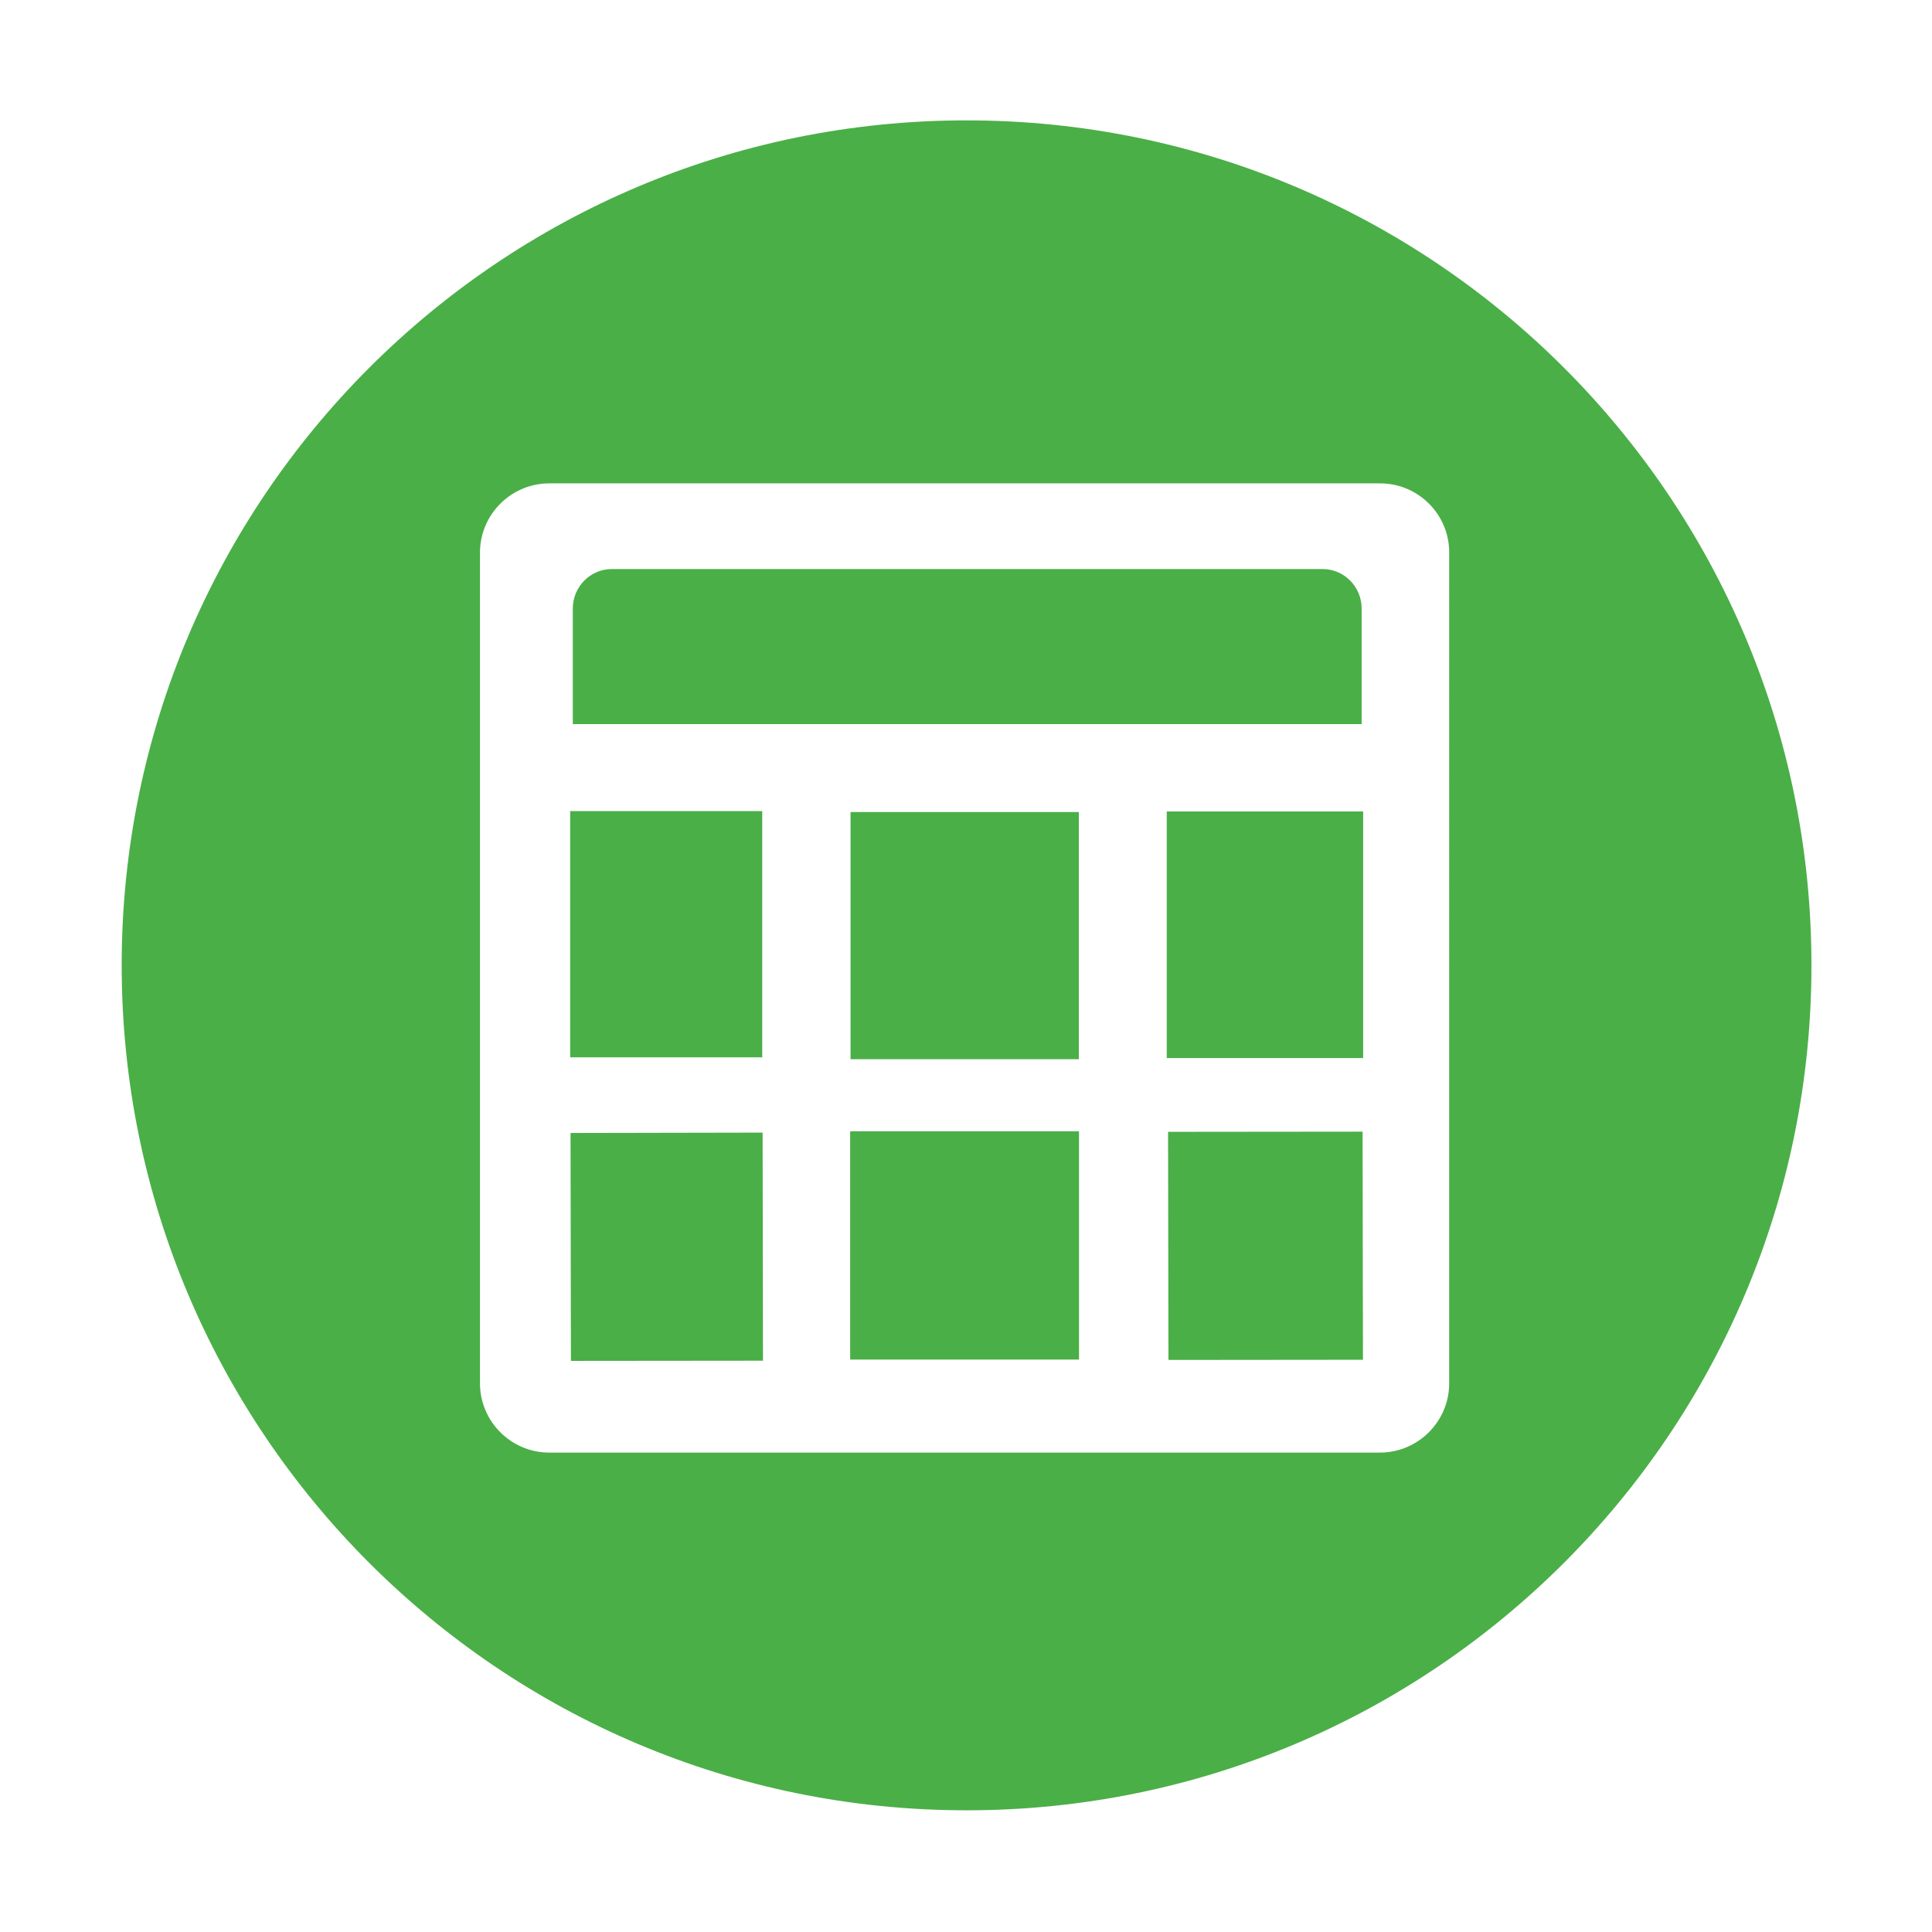 <?xml version="1.0" encoding="utf-8"?>
<!-- Generator: Adobe Illustrator 18.0.0, SVG Export Plug-In . SVG Version: 6.00 Build 0)  -->
<!DOCTYPE svg PUBLIC "-//W3C//DTD SVG 1.1//EN" "http://www.w3.org/Graphics/SVG/1.1/DTD/svg11.dtd">
<svg version="1.1" xmlns="http://www.w3.org/2000/svg" xmlns:xlink="http://www.w3.org/1999/xlink" x="0px" y="0px"
	 viewBox="0 0 1024 1024" enable-background="new 0 0 1024 1024" xml:space="preserve">
<g id="图层_6">
</g>
<g id="图层_1" display="none">
	<circle fill="none" cx="512.1" cy="511.9" r="448.1"/>
	<path display="inline" fill="#333333" d="M951.5,602.7"/>
	<rect x="192" y="199" display="inline" fill="none" width="819.8" height="820.7"/>
	<path fill="#4AAF47" d="M799.3,192H224.9c-18,0-32.8,14.8-32.8,32.8v574.5c0,18,14.8,32.8,32.8,32.8h574.5
		c18,0,32.8-14.8,32.8-32.8V224.9C832.2,206.8,817.4,192,799.3,192z M384.3,756.5c0,6.6-5.4,12-12,12H268c-6.6,0-12-5.4-12-12V651.3
		c0-6.6,5.4-12,12-12h104.2c6.6,0,12,5.4,12,12V756.5z M384.3,563.8c0,6.6-5.4,12-12,12H268c-6.6,0-12-5.4-12-12V460.5
		c0-6.6,5.4-12,12-12h104.2c6.6,0,12,5.4,12,12V563.8z M384.3,371.7c0,6.6-5.4,12-12,12H268c-6.6,0-12-5.4-12-12V267.6
		c0-6.6,5.4-12,12-12h104.2c6.6,0,12,5.4,12,12V371.7z M576.3,756.2c0,6.6-5.4,12-12,12H460.1c-6.6,0-12-5.4-12-12V651
		c0-6.6,5.4-12,12-12h104.2c6.6,0,12,5.4,12,12V756.2z M576.3,564.2c0,6.6-5.4,12-12,12H460.1c-6.6,0-12-5.4-12-12v-104
		c0-6.6,5.4-12,12-12h104.2c6.6,0,12,5.4,12,12V564.2z M576.3,371.7c0,6.6-5.4,12-12,12H460.1c-6.6,0-12-5.4-12-12V267.6
		c0-6.6,5.4-12,12-12h104.2c6.6,0,12,5.4,12,12V371.7z M768.7,756.9c0,6.6-5.4,12-12,12H651.9c-6.6,0-12-5.4-12-12V651.7
		c0-6.6,5.4-12,12-12h104.8c6.6,0,12,5.4,12,12V756.9z M768.7,564.2c0,6.6-5.4,12-12,12H651.9c-6.6,0-12-5.4-12-12V460.9
		c0-6.6,5.4-12,12-12h104.8c6.6,0,12,5.4,12,12V564.2z M768.7,371.7c0,6.6-5.4,12-12,12H651.9c-6.6,0-12-5.4-12-12V267.6
		c0-6.6,5.4-12,12-12h104.8c6.6,0,12,5.4,12,12V371.7z"/>
	<path display="inline" fill="#333333" d="M894.8,503"/>
	<rect x="57.4" y="88.2" display="inline" fill="none" width="893.4" height="896.7"/>
	<path display="inline" fill="#4AAF47" d="M445.9,62.6H98.6c-18.9,0-34.3,15.4-34.3,34.3v347.4c0,18.9,15.4,34.3,34.3,34.3h347.4
		c18.9,0,34.3-15.4,34.3-34.3V96.9C480.2,78.1,464.8,62.6,445.9,62.6z M415.1,395.3c0,10.5-8.6,19.1-19.1,19.1H148.5
		c-10.5,0-19.1-8.6-19.1-19.1V145.9c0-10.5,8.6-19.1,19.1-19.1H396c10.5,0,19.1,8.6,19.1,19.1V395.3z"/>
	<path display="inline" fill="#4AAF47" d="M924,63.6H576.7c-18.9,0-34.3,15.4-34.3,34.3v347.4c0,18.9,15.4,34.3,34.3,34.3H924
		c18.9,0,34.3-15.4,34.3-34.3V97.9C958.4,79.1,942.9,63.6,924,63.6z M893.2,396.3c0,10.5-8.6,19.1-19.1,19.1H626.6
		c-10.5,0-19.1-8.6-19.1-19.1V146.9c0-10.5,8.6-19.1,19.1-19.1h247.4c10.5,0,19.1,8.6,19.1,19.1V396.3z"/>
	<path display="inline" fill="#4AAF47" d="M446,543.5H98.6c-18.9,0-34.3,15.4-34.3,34.3v347.4c0,18.9,15.4,34.3,34.3,34.3H446
		c18.9,0,34.3-15.4,34.3-34.3V577.8C480.3,558.9,464.9,543.5,446,543.5z M415.1,876.2c0,10.5-8.6,19.1-19.1,19.1H148.6
		c-10.5,0-19.1-8.6-19.1-19.1V626.8c0-10.5,8.6-19.1,19.1-19.1H396c10.5,0,19.1,8.6,19.1,19.1V876.2z"/>
	<path display="inline" fill="#4AAF47" d="M924.1,543.5H576.8c-18.9,0-34.3,15.4-34.3,34.3v347.4c0,18.9,15.4,34.3,34.3,34.3h347.4
		c18.9,0,34.3-15.4,34.3-34.3V577.8C958.5,558.9,943,543.5,924.1,543.5z M893.3,876.2c0,10.5-8.6,19.1-19.1,19.1H626.7
		c-10.5,0-19.1-8.6-19.1-19.1V626.8c0-10.5,8.6-19.1,19.1-19.1h247.4c10.5,0,19.1,8.6,19.1,19.1V876.2z"/>
</g>
<g id="图层_22" display="none">
	<path fill="#4AAF47" d="M445.9,63.6H98.6c-18.9,0-34.3,15.4-34.3,34.3v347.4c0,18.9,15.4,34.3,34.3,34.3h347.4
		c18.9,0,34.3-15.4,34.3-34.3V97.9C480.2,79,464.8,63.6,445.9,63.6z M415.1,396.3c0,10.5-8.6,19.1-19.1,19.1H148.5
		c-10.5,0-19.1-8.6-19.1-19.1V146.8c0-10.5,8.6-19.1,19.1-19.1h247.4c10.5,0,19.1,8.6,19.1,19.1V396.3z"/>
	<path fill="#4AAF47" d="M446,543.4H98.6c-18.9,0-34.3,15.4-34.3,34.3v347.4c0,18.9,15.4,34.3,34.3,34.3H446
		c18.9,0,34.3-15.4,34.3-34.3V577.8C480.3,558.9,464.9,543.4,446,543.4z M415.1,876.2c0,10.5-8.6,19.1-19.1,19.1H148.6
		c-10.5,0-19.1-8.6-19.1-19.1V626.7c0-10.5,8.6-19.1,19.1-19.1H396c10.5,0,19.1,8.6,19.1,19.1V876.2z"/>
	<path display="inline" fill="#4AAF47" d="M925.1,543.4H577.8c-18.9,0-34.3,15.4-34.3,34.3v347.4c0,18.9,15.4,34.3,34.3,34.3h347.4
		c18.9,0,34.3-15.4,34.3-34.3V577.8C959.5,558.9,944,543.4,925.1,543.4z M894.3,876.2c0,10.5-8.6,19.1-19.1,19.1H627.7
		c-10.5,0-19.1-8.6-19.1-19.1V626.7c0-10.5,8.6-19.1,19.1-19.1h247.4c10.5,0,19.1,8.6,19.1,19.1V876.2z"/>
	<path display="inline" fill="#4AAF47" d="M272,543.8c-114.8,0-207.9,93.1-207.9,207.9S157.2,959.5,272,959.5
		s207.9-93.1,207.9-207.9S386.8,543.8,272,543.8z M272,894.6c-79,0-143-64-143-143s64-143,143-143s143,64,143,143
		S351,894.6,272,894.6z"/>
	<path display="inline" fill="#4AAF47" d="M955.7,404.2L775.8,92.6c-11.1-19.3-39-19.3-50.1,0L545.8,404.2
		c-11.1,19.3,2.8,43.4,25.1,43.4h359.8C952.9,447.7,966.9,423.5,955.7,404.2z M872.7,393.8H628.8c-6.7,0-10.8-7.2-7.5-13
		l121.9-211.2c3.3-5.8,11.6-5.8,15,0l121.9,211.2C883.5,386.6,879.3,393.8,872.7,393.8z"/>
	<path display="inline" fill="#4AAF47" d="M470.9,424.7l-153-153l152.6-152.6c12.5-12.5,12.5-32.8,0-45.3l0,0
		c-12.5-12.5-32.8-12.5-45.3,0L272.7,226.4l-152-152C108.2,62,87.8,62,75.4,74.5h0c-12.5,12.5-12.5,32.8,0,45.3l152,152L75.1,424
		c-12.5,12.5-12.5,32.8,0,45.3h0c12.5,12.5,32.8,12.5,45.3,0L272.7,317l153,153c12.5,12.5,32.8,12.5,45.3,0v0
		C483.4,457.5,483.4,437.2,470.9,424.7z"/>
</g>
<g id="图层_2" display="none">
	<path display="inline" fill="#EFC461" d="M603.5,63.9H100.6c-20.2,0-36.5,16.4-36.5,36.5v118.9c0,20.2,16.4,36.5,36.5,36.5h502.9
		c20.2,0,36.5-16.4,36.5-36.5V100.5C640.1,80.3,623.7,63.9,603.5,63.9z"/>
	<path display="inline" fill="#EFC461" d="M922.9,191.9h-822c-20.2,0-36.5,16.4-36.5,36.5v695.9c0,20.2,16.4,36.5,36.5,36.5h822
		c20.2,0,36.5-16.4,36.5-36.5V228.5C959.4,208.3,943.1,191.9,922.9,191.9z M866.5,385.3c0,15.4-12.6,28-28,28H191
		c-15.4,0-28-12.6-28-28v-71.8c0-15.4,12.6-28,28-28h647.5c15.4,0,28,12.6,28,28V385.3z"/>
</g>
<g id="图层_3" display="none">
	<path display="inline" fill="#4AAF47" stroke="#FFFFFF" stroke-width="63" stroke-miterlimit="10" d="M706.2,779.5"/>
	<path display="inline" fill="#3A3633" d="M403.4,688.7"/>
	<path display="inline" fill="#4AAF47" d="M652.8,721.9c-18.2-0.2-32.8-14.9-32.9-33.1c0-18.2,14.6-33,32.8-33.2h163
		c78.9-0.7,142.4-64.8,142.4-143.6c0-78.9-63.6-143-142.5-143.7h-163c-11.9,0.1-23.1-6.2-29-16.4c-6-10.4-6-23.1,0-33.3
		c6-10.4,17-16.6,28.9-16.5h163c115.3,0.8,208.5,94.5,208.4,209.9c0,115.3-93.1,209.1-208.4,209.9"/>
	<path display="inline" fill="#4AAF47" d="M404.4,688.7c0,18.3-14.8,33.1-33.1,33.1l-158.6-0.1C96.8,721.9,2.8,627.9,2.8,511.9
		C2.8,396,96.9,302,212.7,302l158.6,0.1c11.9-0.1,23.1,6.2,29,16.4c6,10.4,6,23.1-0.1,33.4c-6,10.4-17,16.6-29,16.4H212.6
		c-51.8-0.9-100.1,26.3-126.3,71.1c-26.2,44.9-26.2,100.1,0,145c26.2,44.9,74.5,72,126.3,71.1l158.6-0.1c8.8,0,17.3,3.5,23.4,9.6
		C400.9,671.5,404.4,679.9,404.4,688.7L404.4,688.7z"/>
	<path fill="#4AAF47" d="M703.9,543.7H320.3c-17.7,0-32.2-14.5-32.2-32.3v0c0-17.7,14.5-32.2,32.2-32.2h383.6
		c17.7,0,32.3,14.5,32.3,32.2v0C736.1,529.2,721.6,543.7,703.9,543.7z"/>
</g>
<g id="图层_23" display="none">
	<g display="inline">
		<path fill="#4AAF47" d="M413,712.9H256.1C162.3,712.9,66,630,66,512.4c0-109.7,99.2-200.5,190.1-200.5h156.7
			c33.5,0,60.5,4.9,60.5-29.9c0-34.8-27.1-33.9-60.5-33.9H256.1C116,248,2,366.7,2,512.4c0,145.7,114,264.4,254,264.4H413
			c33.4,0,60.5,2.9,60.5-31.9C473.5,710.1,446.4,712.9,413,712.9z"/>
		<path fill="#4AAF47" d="M767.6,248.9H610.7c-33.4,0-60.5-2.9-60.5,31.9c0,34.8,27.1,31.9,60.5,31.9h156.9
			c93.8,0,190.1,82.9,190.1,200.5c0,109.7-99.2,200.5-190.1,200.5H610.9c-33.5,0-60.5-4.9-60.5,29.9c0,34.8,27.1,33.9,60.5,33.9
			h156.7c140,0,254-118.7,254-264.4C1021.6,367.6,907.6,248.9,767.6,248.9z"/>
		<path fill="#4AAF47" d="M288.1,511.4L288.1,511.4c0,17.7,14.5,32.3,32.3,32.3h383.6c17.7,0,32.3-14.5,32.3-32.2v0
			c0-17.7-14.5-32.3-32.3-32.3H320.3C302.6,479.2,288.1,493.7,288.1,511.4z"/>
	</g>
</g>
<g id="图层_4" display="none">
	<path display="inline" d="M714.7,481.3c0-0.1,0-0.1,0-0.2V216.3c0-3.7,2-7,5.1-8.8c3.2-1.8,7.1-1.8,10.2,0.1l223.7,132.4
		c6.2,3.7,6.2,13.9,0,17.5L731.6,489c-3,2.7-7.3,3.3-10.9,1.6C717,489,714.7,485.3,714.7,481.3L714.7,481.3z"/>
	<path display="inline" d="M740.8,790c0-0.1,0-0.1,0-0.2V552.9c0-3.3,1.8-6.3,4.6-7.9c2.8-1.6,6.3-1.6,9.1,0.1l200.1,118.5
		c5.5,3.3,5.5,12.4,0,15.7L755.9,796.8c-2.7,2.4-6.5,2.9-9.8,1.5C742.9,796.8,740.8,793.5,740.8,790L740.8,790z"/>
	<path display="inline" stroke="#231815" stroke-miterlimit="10" d="M858.5,710.6H611.6c-21.1,0-38.4-17.3-38.4-38.4v0
		c0-21.1,17.3-38.4,38.4-38.4h246.9c21.1,0,38.4,17.3,38.4,38.4v0C896.9,693.4,879.6,710.6,858.5,710.6z"/>
	<path display="inline" stroke="#231815" stroke-miterlimit="10" d="M859.1,388.7h-238c-21.1,0-38.4-17.3-38.4-38.4v0
		c0-21.1,17.3-38.4,38.4-38.4h238c21.1,0,38.4,17.3,38.4,38.4v0C897.5,371.4,880.2,388.7,859.1,388.7z"/>
	<path display="inline" stroke="#231815" stroke-miterlimit="10" d="M292.6,388.7H102.5c-21.1,0-38.4-17.3-38.4-38.4v0
		c0-21.1,17.3-38.4,38.4-38.4h190.1c21.1,0,38.4,17.3,38.4,38.4v0C331,371.4,313.8,388.7,292.6,388.7z"/>
	<path display="inline" stroke="#231815" stroke-miterlimit="10" d="M295.6,710.6H102.5c-21.1,0-38.4-17.3-38.4-38.4v0
		c0-21.1,17.3-38.4,38.4-38.4h193.1c21.1,0,38.4,17.3,38.4,38.4v0C334,693.4,316.8,710.6,295.6,710.6z"/>
	<path display="inline" d="M354.8,466l-88.4-88.4c-14.9-14.9-14.9-39.4,0-54.3l0,0c14.9-14.9,39.4-14.9,54.3,0l88.4,88.4
		c14.9,14.9,14.9,39.4,0,54.3l0,0C394.2,481,369.8,481,354.8,466z"/>
	<path display="inline" d="M646.6,378.1L324.8,700c-14.9,14.9-39.4,14.9-54.3,0l0,0c-14.9-14.9-14.9-39.4,0-54.3l321.9-321.9
		c14.9-14.9,39.4-14.9,54.3,0l0,0C661.6,338.8,661.6,363.2,646.6,378.1z"/>
	<path display="inline" d="M580.8,699l-82.4-82.4c-14.9-14.9-14.9-39.4,0-54.3l0,0c14.9-14.9,39.4-14.9,54.3,0l82.4,82.4
		c14.9,14.9,14.9,39.4,0,54.3l0,0C620.2,714,595.8,714,580.8,699z"/>
	<path display="inline" d="M714.7,803.3c0-0.1,0-0.1,0-0.2V538.3c0-3.7,2-7,5.1-8.8c3.2-1.8,7.1-1.8,10.2,0.1l223.7,132.4
		c6.2,3.7,6.2,13.9,0,17.5L731.6,811c-3,2.7-7.3,3.3-10.9,1.6C717,811,714.7,807.3,714.7,803.3L714.7,803.3z"/>
</g>
<g id="图层_5" display="none">
	<path display="inline" fill="#4AAF47" d="M896.3,63H128.5c-35.2,0-64,28.8-64,64v767.7c0,35.2,28.8,64,64,64h767.7
		c35.2,0,64-28.8,64-64V127C960.3,91.8,931.5,63,896.3,63z M895.8,858c0,21-17,38-38,38h-692c-21,0-38-17-38-38V166
		c0-20.9,17.1-38,38-38h692c20.9,0,38,17.1,38,38V858z"/>
	<path fill="#4AAF47" d="M512.2,314.7c-17.7,0-32.1,14.5-32.1,32.5c0,17.9,14.4,32.5,32.1,32.5c17.7,0,32.1-14.5,32.1-32.5
		C544.3,329.2,530,314.7,512.2,314.7L512.2,314.7z"/>
	<path display="inline" fill="#4AAF47" d="M338,430.6v-81.6c0-27.4,18.5-42.3,44.7-42.3h38.7c12.2,0,26.3-11.8,26.3-31.9
		c0-19.2-14.1-31.7-26.3-31.7h-38.7c-59.7,0-108.9,46.8-108.9,105.9v81.6c0,31-25.4,47-56.5,50.2c-11,1.1-25.4,14.4-25.4,31.1
		c0,15.9,15.4,31.3,25.6,32.4c31.1,3.3,57,18.7,57,49.6v81.6c0,59.1,48.6,112.4,108.3,112.4h33.7c25.9,0,31.5-17.1,31.5-31.2
		c0-14.1-5.3-31.9-31.5-31.9h-33.7c-27.2,0-44.7-22.2-44.7-49.2v-81.6c0-26-14-49.8-32.7-68.4c-7.4-7.3-7.4-19.2,0-26.6
		C324,480.4,338,456.5,338,430.6L338,430.6z"/>
	<path display="inline" fill="#4AAF47" d="M687.3,596.8v81.6c0,27.4-18.5,42.3-44.7,42.3h-38.7c-12.2,0-26.3,11.8-26.3,31.9
		c0,19.2,14.1,31.7,26.3,31.7h38.7c59.7,0,108.9-46.8,108.9-105.9v-81.6c0-31,25.4-47,56.5-50.2c11-1.1,25.4-14.4,25.4-31.1
		c0-15.9-15.4-31.3-25.6-32.4c-31.1-3.3-57-18.7-57-49.6v-81.6c0-59.1-48.6-112.4-108.3-112.4h-33.7c-25.9,0-31.5,17.1-31.5,31.2
		c0,14.1,5.3,31.9,31.5,31.9h33.7c27.2,0,44.7,22.2,44.7,49.2v81.6c0,26,14,49.8,32.7,68.4c7.4,7.3,7.4,19.2,0,26.6
		C701.3,547,687.3,570.9,687.3,596.8L687.3,596.8z"/>
	<path fill="#4AAF47" d="M448.7,704.6L448.7,704.6c-16.7-5.4-26-23.6-20.6-40.3l104.1-320.5c5.4-16.7,23.6-26,40.3-20.6l0,0
		c16.7,5.4,26,23.6,20.6,40.3L489.1,684C483.6,700.7,465.5,710,448.7,704.6z"/>
	<g>
		<path display="inline" fill="#4AAF47" d="M407.3,367.9L407.3,367.9c12.4,12.4,12.4,32.8,0,45.3L286.8,533.7
			c-12.4,12.4-32.8,12.4-45.3,0l0,0c-12.4-12.4-12.4-32.8,0-45.3L362,367.9C374.5,355.5,394.9,355.5,407.3,367.9z"/>
		<path display="inline" fill="#4AAF47" d="M408.3,654.7L408.3,654.7c-12.4,12.4-32.8,12.4-45.3,0L242.5,534.2
			c-12.4-12.4-12.4-32.8,0-45.3l0,0c12.4-12.4,32.8-12.4,45.3,0l120.5,120.5C420.8,621.9,420.8,642.3,408.3,654.7z"/>
	</g>
	<g>
		<path display="inline" fill="#4AAF47" d="M613.5,654.7L613.5,654.7c-12.4-12.4-12.4-32.8,0-45.3L734,488.9
			c12.4-12.4,32.8-12.4,45.3,0v0c12.4,12.4,12.4,32.8,0,45.3L658.8,654.7C646.3,667.2,626,667.2,613.5,654.7z"/>
		<path display="inline" fill="#4AAF47" d="M612.5,367.9L612.5,367.9c12.4-12.4,32.8-12.4,45.3,0l120.5,120.5
			c12.4,12.4,12.4,32.8,0,45.3v0c-12.4,12.4-32.8,12.4-45.3,0L612.5,413.2C600.1,400.7,600.1,380.4,612.5,367.9z"/>
	</g>
	<path display="inline" fill="#4AAF47" d="M512.1,703.9L512.1,703.9c-17.6,0-32-14.4-32-32V480.4c0-17.6,14.4-32,32-32h0
		c17.6,0,32,14.4,32,32v191.5C544.1,689.5,529.7,703.9,512.1,703.9z"/>
	<path display="inline" fill="#4AAF47" d="M512.1,416.2L512.1,416.2c-17.6,0-32-14.4-32-32v0c0-17.6,14.4-32,32-32h0
		c17.6,0,32,14.4,32,32v0C544.1,401.8,529.7,416.2,512.1,416.2z"/>
</g>
<g id="图层_8" display="none">
	<g display="inline">
		<path fill="#4AAF47" d="M483.5,647.1h-57.8l-23-61.6H297.5l-21.7,61.6h-56.4L321.9,376h56.2L483.5,647.1z M385.7,539.8
			l-36.3-100.6l-35.6,100.6H385.7z"/>
		<path fill="#4AAF47" d="M511.7,647.1V376H597c32.3,0,53.4,1.4,63.2,4.1c15.1,4.1,27.7,12.9,37.9,26.5
			c10.2,13.6,15.3,31.2,15.3,52.8c0,16.6-2.9,30.6-8.8,42c-5.9,11.3-13.3,20.3-22.4,26.7c-9,6.5-18.2,10.8-27.6,12.9
			c-12.7,2.6-31.1,3.9-55.1,3.9h-34.7v102.3H511.7z M564.9,421.8v76.9H594c20.9,0,35-1.4,42-4.3c7.1-2.8,12.6-7.3,16.6-13.3
			c4-6,6-13.1,6-21.1c0-9.9-2.8-18-8.4-24.4c-5.6-6.4-12.8-10.4-21.4-12c-6.3-1.2-19.1-1.8-38.3-1.8H564.9z"/>
		<path fill="#4AAF47" d="M755.4,647.1V376h53.2v271.1H755.4z"/>
	</g>
	<path display="inline" fill="#4AAF47" d="M896.8,64H129c-35.2,0-64,28.8-64,64v767.7c0,35.2,28.8,64,64,64h767.7
		c35.2,0,64-28.8,64-64V128C960.8,92.8,932,64,896.8,64z M896.4,859.1c0,21-17,38-38,38h-692c-21,0-38-17-38-38V167
		c0-20.9,17.1-38,38-38h692c20.9,0,38,17.1,38,38V859.1z"/>
	<g>
		<path display="inline" fill="#4AAF47" d="M224,671.1L224,671.1c-17.6,0-32-14.4-32-32V382.8c0-17.6,14.4-32,32-32h0
			c17.6,0,32,14.4,32,32v256.3C256,656.7,241.6,671.1,224,671.1z"/>
		<path display="inline" fill="#4AAF47" d="M385,670.3L385,670.3c-17.6,0-32-14.4-32-32V382c0-17.6,14.4-32,32-32h0
			c17.6,0,32,14.4,32,32v256.3C417,655.9,402.6,670.3,385,670.3z"/>
		<path display="inline" fill="#4AAF47" d="M416.2,382.9L416.2,382.9c0,17.6-14.4,32-32,32H224.1c-17.6,0-32-14.4-32-32v0
			c0-17.6,14.4-32,32-32h160.1C401.8,350.9,416.2,365.3,416.2,382.9z"/>
		<path display="inline" fill="#4AAF47" d="M417.1,542.9L417.1,542.9c0,17.6-14.4,32-32,32H225c-17.6,0-32-14.4-32-32v0
			c0-17.6,14.4-32,32-32h160.1C402.7,510.9,417.1,525.3,417.1,542.9z"/>
		<path display="inline" fill="#4AAF47" d="M514,672L514,672c-17.6,0-32-14.4-32-32V383.7c0-17.6,14.4-32,32-32h0
			c17.6,0,32,14.4,32,32V640C546,657.6,531.6,672,514,672z"/>
		<path display="inline" fill="#4AAF47" d="M706.1,537.9L706.1,537.9c0,17.6-14.4,32-32,32H514c-17.6,0-32-14.4-32-32v0
			c0-17.6,14.4-32,32-32h160.1C691.7,505.9,706.1,520.3,706.1,537.9z"/>
		<path display="inline" fill="#4AAF47" d="M801,671.1L801,671.1c-17.6,0-32-14.4-32-32V382.8c0-17.6,14.4-32,32-32h0
			c17.6,0,32,14.4,32,32v256.3C833,656.7,818.6,671.1,801,671.1z"/>
		<path display="inline" fill="#4AAF47" d="M706.1,382.9L706.1,382.9c0,17.6-14.4,32-32,32H514c-17.6,0-32-14.4-32-32v0
			c0-17.6,14.4-32,32-32h160.1C691.7,350.9,706.1,365.3,706.1,382.9z"/>
		<path display="inline" fill="#4AAF47" d="M674.4,351.7L674.4,351.7c17.6,0,32,14.4,32,32v153.1c0,17.6-14.4,32-32,32h0
			c-17.6,0-32-14.4-32-32V383.7C642.4,366.1,656.8,351.7,674.4,351.7z"/>
	</g>
</g>
<g id="图层_7" display="none">
	<path fill="#4AAF47" d="M896.4,63.7H128.7c-35.2,0-64,28.8-64,64v767.7c0,35.2,28.8,64,64,64h767.7c35.2,0,64-28.8,64-64V127.7
		C960.4,92.5,931.6,63.7,896.4,63.7z M896,858.7c0,21-17,38-38,38H166c-21,0-38-17-38-38v-692c0-20.9,17.1-38,38-38h692
		c20.9,0,38,17.1,38,38V858.7z"/>
	<path display="inline" fill="#4AAF47" d="M740.3,63.4l-610.8,0.1c-36.5,0-66,29.6-66,66l0.4,763.7c0,36.4,29.5,65.9,65.9,66
		l763.6,0.7c36.5,0,66-29.5,66.1-66l0.2-611c0-17.5-6.9-34.3-19.3-46.7L787,82.7C774.6,70.3,757.8,63.4,740.3,63.4z M831.5,895.2
		l-635.6-0.5c-36.4,0-65.9-29.5-65.9-66l-0.4-634.2c0-36.5,29.5-66,66-66l510.3-0.1c17.5,0,34.3,6.9,46.6,19.3l125.9,125.7
		c12.4,12.4,19.4,29.2,19.4,46.7l-0.2,509.1C897.5,865.7,867.9,895.2,831.5,895.2z"/>
	<path display="inline" fill="#4AAF47" d="M510.1,383.7H288.2c-17.6,0-31.9-14.3-31.9-31.9v0c0-17.6,14.3-31.9,31.9-31.9h221.9
		c17.6,0,31.9,14.3,31.9,31.9v0C542,369.5,527.7,383.7,510.1,383.7z"/>
	<path display="inline" fill="#4AAF47" d="M736.3,542.6H287.5c-17.6,0-31.9-14.3-31.9-31.9v0c0-17.6,14.3-31.9,31.9-31.9h448.8
		c17.6,0,31.9,14.3,31.9,31.9v0C768.2,528.4,753.9,542.6,736.3,542.6z"/>
	<path display="inline" fill="#4AAF47" d="M736,703.7H287.2c-17.6,0-31.9-14.3-31.9-31.9v0c0-17.6,14.3-31.9,31.9-31.9H736
		c17.6,0,31.9,14.3,31.9,31.9v0C767.9,689.5,753.6,703.7,736,703.7z"/>
	<path display="inline" fill="#4AAF47" d="M737.5,94.5v237.7c0,17.6-14.3,31.9-31.9,31.9h0c-17.6,0-31.9-14.3-31.9-31.9V94.5
		c0-17.6,14.3-31.9,31.9-31.9h0C723.2,62.6,737.5,76.8,737.5,94.5z"/>
	<path display="inline" fill="#4AAF47" d="M927,364.7H705.2c-17.6,0-31.9-14.3-31.9-31.9v0c0-17.6,14.3-31.9,31.9-31.9H927
		c17.6,0,31.9,14.3,31.9,31.9v0C958.9,350.5,944.6,364.7,927,364.7z"/>
</g>
<g id="图层_10" display="none">
	<path display="inline" stroke="#231815" stroke-miterlimit="10" d="M921.4,414.5h-308c-21.1,0-38.4-17.3-38.4-38.4v0
		c0-21.1,17.3-38.4,38.4-38.4h308c21.1,0,38.4,17.3,38.4,38.4v0C959.8,397.2,942.5,414.5,921.4,414.5z"/>
	<path display="inline" stroke="#231815" stroke-miterlimit="10" d="M921.4,685.3H106.6c-21.1,0-38.4-17.3-38.4-38.4v0
		c0-21.1,17.3-38.4,38.4-38.4h814.8c21.1,0,38.4,17.3,38.4,38.4v0C959.8,668.1,942.5,685.3,921.4,685.3z"/>
	<path display="inline" stroke="#231815" stroke-miterlimit="10" d="M921.4,956.2H104.6c-21.1,0-38.4-17.3-38.4-38.4v0
		c0-21.1,17.3-38.4,38.4-38.4h816.8c21.1,0,38.4,17.3,38.4,38.4v0C959.8,938.9,942.5,956.2,921.4,956.2z"/>
	<path display="inline" d="M80.5,65.1c0.1,0,0.2,0,0.3,0h356.1c4.9,0,9.4,2.6,11.9,6.9c2.4,4.3,2.4,9.5-0.1,13.7L270.6,387
		c-4.9,8.3-18.6,8.3-23.6,0L70.2,87.8c-3.6-4-4.4-9.8-2.2-14.7C70.2,68.2,75.1,65,80.5,65.1L80.5,65.1z"/>
	<path display="inline" d="M202.4,465.9"/>
	<path display="inline" stroke="#231815" stroke-miterlimit="10" d="M921.4,143.7H614.2c-21.1,0-38.4-17.3-38.4-38.4v0
		c0-21.1,17.3-38.4,38.4-38.4h307.2c21.1,0,38.4,17.3,38.4,38.4v0C959.8,126.4,942.5,143.7,921.4,143.7z"/>
</g>
<g id="图层_9" display="none">
	<path display="inline" fill="#4AAF47" d="M895.8,64H128c-35.2,0-64,28.8-64,64v767.7c0,35.2,28.8,64,64,64h767.7
		c35.2,0,64-28.8,64-64V128C959.8,92.8,931,64,895.8,64z M895.4,859.1c0,21-17,38-38,38h-692c-21,0-38-17-38-38v-692
		c0-20.9,17.1-38,38-38h692c20.9,0,38,17.1,38,38V859.1z"/>
	<path display="inline" d="M765.9,1181.1"/>
</g>
<g id="图层_12" display="none">
	<path fill="#F9F8F7" d="M475.8,554.5c0,55.8-13.6,98.7-40.6,128.4c-27,29.8-65.8,44.7-116.2,44.7c-22.3,0-43-3.7-62.2-10.9V632
		c16.4,11.9,35.2,17.7,56.2,17.7c45.4,0,68.2-32.8,68.2-98.5V297.8h94.6V554.5z M527.4,639.3c31.7,18.3,62.8,27.5,93.2,27.5
		c38.2,0,57.3-9.8,57.3-29.2c0-13.9-15.7-25.4-47.3-34.7c-39.4-11.7-66.4-24.6-81.1-38.9c-14.7-14.3-22-33.6-22-58
		c0-29.6,12.7-52.9,37.9-69.7c25.2-16.8,58.3-25.2,99.2-25.2c29,0,57,4.1,84,12.3v69.3C723.8,478.8,696.6,472,667,472
		c-14.7,0-26.6,2.5-35.6,7.5c-9,5-13.5,11.6-13.5,19.7c0,13.9,13.4,25,40.2,33.6c28.7,9.1,50.2,17.3,64.7,24.8
		c14.4,7.5,25.4,17.2,33,29.5c7.6,12.2,11.4,26.3,11.4,42.2c0,31.1-13.1,55.2-39.3,72.4c-26.2,17.1-61.2,25.8-104.9,25.8
		c-34.4,0-66.2-5.2-95.5-15.5v-72.7H527.4z M527.4,639.3"/>
	<g display="inline">
		<path fill="#F5AF3F" d="M510.1,65C263.7,65,63.9,264.8,63.9,511.2c0,246.5,199.8,446.2,446.2,446.2
			c246.5,0,446.2-199.8,446.2-446.2C956.4,264.8,756.6,65,510.1,65z M498.8,388.8H320.4v87.3h154v62.4h-154v156.8h-74.5V326.4h252.9
			V388.8z M796,695.3h-65.7V656c-10.9,15.3-23.8,26.6-38.6,34.1s-29.8,11.2-44.9,11.2c-30.7,0-57-12.4-78.9-37.1
			C546,639.4,535,604.9,535,560.6c0-45.3,10.7-79.7,32-103.3c21.3-23.6,48.2-35.4,80.8-35.4c29.9,0,55.7,12.4,77.5,37.2V326.4H796
			V695.3z"/>
		<path fill="#F5AF3F" d="M666.4,476.1c-16.8,0-30.8,6.7-42.1,20c-11.3,13.3-17,33.3-17,59.8c0,28.5,3.9,49.2,11.8,61.9
			c11.4,18.5,27.3,27.7,47.8,27.7c16.3,0,30.1-6.9,41.5-20.8c11.4-13.8,17.1-34.5,17.1-62c0-30.7-5.5-52.8-16.6-66.3
			C697.8,482.9,683.7,476.1,666.4,476.1z"/>
	</g>
</g>
<g id="图层_11" display="none">
	<path display="inline" fill="#F5AF3F" d="M511.2,65C264.8,65,65,264.8,65,511.2c0,246.5,199.8,446.2,446.2,446.2
		c246.5,0,446.2-199.8,446.2-446.2C957.5,264.8,757.7,65,511.2,65z M469.9,542.9c0,52-12.8,91.9-38.3,119.7
		c-25.5,27.8-62,41.7-109.6,41.7c-21.1,0-40.6-3.4-58.7-10.1v-79c15.5,11.1,33.2,16.5,53,16.5c42.9,0,64.3-30.6,64.3-91.8V303.7
		h89.2V542.9z M729.7,681c-23.7,15.5-55.2,23.3-94.7,23.3c-31,0-59.7-4.7-86.2-14v-65.6c0,0-0.1,0-0.1-0.1h0.1v0.1
		c28.6,16.5,56.6,24.8,84,24.8c34.4,0,51.7-8.8,51.7-26.4c0-12.5-14.2-22.9-42.7-31.3c-35.5-10.5-59.9-22.2-73.2-35.1
		c-13.3-12.9-19.9-30.3-19.9-52.3c0-26.7,11.4-47.8,34.2-62.9c22.8-15.2,52.6-22.8,89.5-22.8c26.2,0,51.4,3.7,75.8,11.1v62.5
		c-22.2-12.5-46.8-18.7-73.5-18.7c-13.3,0-24,2.2-32.1,6.7c-8.1,4.5-12.1,10.4-12.1,17.8c0,12.5,12.1,22.6,36.2,30.3
		c25.9,8.2,45.3,15.7,58.4,22.4c13,6.7,22.9,15.6,29.8,26.6c6.8,11,10.3,23.7,10.3,38.1C765.2,643.6,753.4,665.4,729.7,681z"/>
	<path display="inline" fill="#FFFFFF" d="M515.3,627.1"/>
</g>
<g id="图层_13" display="none">
	<g display="inline">
		<path fill="#4AAF47" d="M430.2,309.4c0-4.7-3.8-8.5-8.5-8.5H310.7c-4.7,0-8.5,3.8-8.5,8.5V421c0,4.7,3.8,8.5,8.5,8.5h111
			c4.7,0,8.5-3.8,8.5-8.5h-0.1V309.4z"/>
		<path fill="#4AAF47" d="M430.2,601.4c0-4.7-3.8-8.5-8.5-8.5H310.7c-4.7,0-8.5,3.8-8.5,8.5V713c0,4.7,3.8,8.5,8.5,8.5h111
			c4.7,0,8.5-3.8,8.5-8.5h-0.1V601.4z"/>
		<path fill="#4AAF47" d="M721.2,601.4c0-4.7-3.8-8.5-8.5-8.5H601.7c-4.7,0-8.5,3.8-8.5,8.5V713c0,4.7,3.8,8.5,8.5,8.5h111
			c4.7,0,8.5-3.8,8.5-8.5h-0.1V601.4z"/>
		<path fill="#4AAF47" d="M721.2,309.4c0-4.7-3.8-8.5-8.5-8.5H601.7c-4.7,0-8.5,3.8-8.5,8.5V421c0,4.7,3.8,8.5,8.5,8.5h111
			c4.7,0,8.5-3.8,8.5-8.5h-0.1V309.4z"/>
		<path fill="#4AAF47" d="M512.3,63.5c-247.9,0-448.8,200.9-448.8,448.8c0,247.9,200.9,448.8,448.8,448.8
			c247.9,0,448.8-200.9,448.8-448.8C961.1,264.4,760.2,63.5,512.3,63.5z M476.6,749.1c0,10-8.3,18.1-18.3,18.1H274.1
			c-10.1,0-18.3-8.2-18.3-18.1V565.3c0-10,8.3-18.1,18.3-18.1h184.2c10,0,18.1,8.1,18.3,18.1V749.1z M476.6,457.1
			c0,10-8.3,18.1-18.3,18.1H274.1c-10.1,0-18.3-8.2-18.3-18.1V273.3c0-10,8.3-18.1,18.3-18.1h184.2c10,0,18.1,8.1,18.3,18.1V457.1z
			 M767.6,749.1c0,10-8.3,18.1-18.3,18.1H565.1c-10.1,0-18.3-8.2-18.3-18.1V565.3c0-10,8.3-18.1,18.3-18.1h184.2
			c10,0,18.1,8.1,18.3,18.1V749.1z M767.6,457.1c0,10-8.3,18.1-18.3,18.1H565.1c-10.1,0-18.3-8.2-18.3-18.1V273.3
			c0-10,8.3-18.1,18.3-18.1h184.2c10,0,18.1,8.1,18.3,18.1V457.1z"/>
	</g>
</g>
<g id="图层_15">
	<path fill="#91ED8C" d="M727.7,658.4"/>
	<g>
		<polygon fill="#4AAF47" points="302.4,600.5 302.6,721.3 404.4,721.2 404.2,600.3 		"/>
		<polygon fill="#4AAF47" points="450.6,720.6 571.9,720.6 571.9,720.6 571.9,599.6 450.6,599.6 		"/>
		<path fill="#4AAF47" d="M721.7,322.5c0-11.5-9.3-20.9-20.7-20.9H324.3c-11.4,0-20.7,9.4-20.7,20.9v61.3h418.1V322.5z"/>
		<rect x="450.8" y="430.4" fill="#4AAF47" width="121" height="131"/>
		<rect x="302.2" y="429.9" fill="#4AAF47" width="101.8" height="130.5"/>
		<path fill="#4AAF47" d="M512.3,63.8C265,63.8,64.5,264.3,64.5,511.6C64.5,759,265,959.5,512.3,959.5
			c247.3,0,447.8-200.5,447.8-447.8C960.2,264.3,759.7,63.8,512.3,63.8z M768.1,733.2c0,20.2-16.5,36.7-36.7,36.7H291.1
			c-20.2,0-36.7-16.5-36.7-36.7V292.9c0-20.2,16.5-36.7,36.7-36.7h440.4c20.2,0,36.7,16.5,36.6,36.7V733.2z"/>
		<polygon fill="#4AAF47" points="619.1,599.9 619.3,720.8 722.4,720.7 722.2,599.8 		"/>
		<rect x="618.4" y="430.1" fill="#4AAF47" width="104.1" height="130.7"/>
	</g>
</g>
<g id="图层_16" display="none">
	<g id="图层_17" display="inline">
		<g>
			<path fill="#4AAF47" d="M303,434.9v76.7c0,35.6,84.1,70.7,209.2,70.7c125.1,0,209.2-35.2,209.2-70.8v-5.2v-71.5
				c-42.6,27.9-119.4,46.3-209.2,46.3C422.4,481.2,345.5,462.8,303,434.9z"/>
			<path fill="#4AAF47" d="M302,579.3v71.2c0,36,84.3,71.4,209.7,71.4c125.4,0,209.7-35.5,209.7-71.4v-71.2
				C678.7,607.5,601.7,626,511.7,626S344.6,607.5,302,579.3z"/>
			<path fill="#4AAF47" d="M511.5,436.4c122.7,0,205.7-32.9,208.8-66.8c-3.1-33.9-86.1-66.8-208.8-66.7
				c-122.7,0-205.7,32.9-208.8,66.8C305.8,403.6,388.8,436.4,511.5,436.4z"/>
			<path fill="#4AAF47" d="M510.9,64.3C263.5,64.3,63,264.8,63,512.1C63,759.5,263.5,960,510.9,960c247.3,0,447.8-200.5,447.8-447.8
				C958.7,264.8,758.2,64.3,510.9,64.3z M768.2,660.6c0,60.2-112.5,107.4-256.2,107.4c-143.6,0-256.2-47.2-256.2-107.4V359.3h0.4
				c4.2-58.6,114.9-104,255.9-104s251.7,45.4,255.9,104h0.3V660.6z"/>
		</g>
	</g>
</g>
<g id="图层_18" display="none">
	<g display="inline">
		<path fill="#4AAF47" d="M511.9,63.3C264.5,63.3,64,263.8,64,511.1C64,758.5,264.5,959,511.9,959c247.3,0,447.8-200.5,447.8-447.8
			C959.7,263.8,759.2,63.3,511.9,63.3z M639.6,665.5c-28.8,27.5-64.3,43.6-101.1,48.6v43.2c0,5.3-4.3,9.6-9.6,9.6H497
			c-5.3,0-9.6-4.3-9.6-9.6V714c-36.7-5.2-72.2-21.4-100.3-48.5C329.8,610.2,318.2,524.6,359,457l104.6-174.7
			c10.2-17.2,28.8-27.4,49.6-27.4c20.7,0,39.3,10.2,49.5,27.4l105,174.7C708.1,524.6,696.7,610.2,639.6,665.5z"/>
		<path fill="#4AAF47" d="M522.8,311.8c-3.2-5.1-8.1-5.4-9.8-5.4c-2.1,0-6.7,0.7-9.8,5.4L402,479.4
			c-29.1,48.4-20.6,109.6,20.4,149.1c18.1,17.3,40.6,28.9,65,33.7V469.8c0-5.3,4.3-9.6,9.6-9.6h31.9c5.3,0,9.6,4.3,9.6,9.6v192.5
			c24.4-4.7,47-16.3,65-33.7c41-39.6,49.1-100.8,20.4-149.1L522.8,311.8z"/>
	</g>
</g>
<g id="图层_26" display="none">
	<g display="inline">
		<path fill="#4AAF47" d="M396.8,327.3L292.7,154.1c-10.2-17.1-28.6-27.2-49.1-27.2c-20.6,0-39,10.2-49.2,27.2L90.8,327.3
			c-40.4,67-28.9,151.9,27.8,206.7c27.9,26.9,63.1,43,99.5,48.1v43c0,5.2,4.3,9.5,9.5,9.5h31.6c5.2,0,9.5-4.3,9.5-9.5v-42.9
			c36.5-5,71.7-20.9,100.2-48.2C425.6,479.2,436.9,394.3,396.8,327.3z M333.2,497.4c-17.9,17.3-40.3,28.7-64.5,33.4V339.9
			c0-5.2-4.3-9.5-9.5-9.5h-31.6c-5.2,0-9.5,4.3-9.5,9.5v190.8c-24.2-4.7-46.5-16.2-64.4-33.4c-40.7-39.2-49.1-99.8-20.2-147.8
			l100.2-166.2c3.1-4.7,7.7-5.4,9.8-5.4c1.7,0,6.6,0.3,9.8,5.4l100.2,166.2C381.9,397.4,373.9,458.1,333.2,497.4z"/>
		<path fill="#4AAF47" d="M880.5,253.4H748.9c-11.6-45.1-52.2-76.7-98.8-76.8c-56.6,0-102.4,45.8-102.4,102.4
			c0,56.6,45.8,102.4,102.4,102.4c46.6-0.1,87.2-31.7,98.8-76.8h131.6c14.1,0,25.6,11.5,25.6,25.6v230.4c0,14.1-11.5,25.6-25.6,25.6
			H637.3c-14.1,0-25.6,11.5-25.6,25.6c0,14.1,11.5,25.6,25.6,25.6h243.2c42.4,0,76.8-34.4,76.8-76.8V330.2
			C957.3,287.8,922.9,253.4,880.5,253.4L880.5,253.4z M650.1,330.2c-18.3,0-35.2-9.8-44.3-25.6c-9.1-15.8-9.1-35.4,0-51.2
			c9.1-15.8,26.1-25.6,44.4-25.6c28.3,0,51.2,22.9,51.2,51.2C701.3,307.3,678.4,330.2,650.1,330.2L650.1,330.2z M650.1,330.2"/>
		<path fill="#4AAF47" d="M317.3,637.4h25.6c0.1,46.6,31.7,87.3,76.9,98.8c0.6,41.9,34.7,75.6,76.7,75.6h258.2
			c11,52.7,60.9,87.9,114.2,80.6c53.3-7.3,91.9-54.7,88.2-108.4c-3.7-53.7-48.3-95.4-102.2-95.4l0,0c-45.9,0-84.3,30.4-97.3,72
			H496.5c-13.7,0-24.9-10.9-25.4-24.5c50-12.8,82.6-60.8,76.1-112c-6.6-51.2-50.3-89.4-101.9-89.1c-37.8,0-70.5,20.7-88.2,51.2
			h-39.8 M394.1,637.4c0-18.3,9.8-35.2,25.6-44.3c15.8-9.1,35.4-9.1,51.2,0c15.8,9.2,25.6,26.1,25.6,44.4
			c0,28.3-22.9,51.2-51.2,51.2C417,688.6,394.1,665.7,394.1,637.4L394.1,637.4z M854.9,842.2c-18.3,0-35.2-9.8-44.3-25.6
			c-9.1-15.8-9.1-35.4,0-51.2c9.2-15.8,26.1-25.6,44.4-25.6c28.3,0,51.2,22.9,51.2,51.2C906.1,819.3,883.2,842.2,854.9,842.2
			L854.9,842.2z M854.9,842.2"/>
		<path fill="#4AAF47" d="M555.7,304H428.3c-14.3,0-26-11.7-26-26v0c0-14.3,11.7-26,26-26h127.3c14.3,0,26,11.7,26,26v0
			C581.7,292.3,570,304,555.7,304z"/>
		<path fill="#4AAF47" d="M318.8,637.3L318.8,637.3c-14.1,0-25.6-11.5-25.6-25.6l0,0c0-14.1,11.5-25.6,25.6-25.6h0
			c14.1,0,25.6,11.5,25.6,25.6l0,0C344.3,625.8,332.8,637.3,318.8,637.3z"/>
	</g>
</g>
<g id="图层_19" display="none">
	<g display="inline">
		<path fill="#F5AF3F" d="M895.8,63H128c-35.2,0-64,28.8-64,64v767.7c0,35.2,28.8,64,64,64h767.7c35.2,0,64-28.8,64-64V127
			C959.8,91.8,931,63,895.8,63z M895.4,858.1c0,21-17,38-38,38h-692c-21,0-38-17-38-38v-692c0-20.9,17.1-38,38-38h692
			c20.9,0,38,17.1,38,38V858.1z"/>
		<polygon fill="#F5AF3F" points="242.9,694.1 317.3,694.1 317.3,537.6 470.9,537.6 470.9,475.3 317.3,475.3 317.3,388.2 
			495.3,388.2 495.3,325.9 242.9,325.9 		"/>
		<path fill="#F5AF3F" d="M718.8,458.5c-21.8-24.8-47.5-37.2-77.3-37.2c-32.5,0-59.4,11.8-80.6,35.3
			c-21.3,23.5-31.9,57.9-31.9,103.1c0,44.2,10.9,78.6,32.8,103.3c21.8,24.7,48.1,37,78.7,37c15.1,0,30-3.7,44.8-11.2
			c14.8-7.4,27.7-18.8,38.5-34v39.2h65.5V325.9h-70.6V458.5z M702,623.6c-11.4,13.8-25.2,20.7-41.4,20.7c-20.4,0-36.3-9.2-47.7-27.6
			c-7.9-12.7-11.8-33.3-11.8-61.8c0-26.4,5.7-46.3,17-59.6c11.3-13.3,25.3-20,42.1-20c17.2,0,31.4,6.7,42.4,20.2
			c11,13.5,16.6,35.5,16.6,66.2C719,589.2,713.3,609.8,702,623.6z"/>
	</g>
</g>
<g id="图层_20" display="none">
	<path display="inline" fill="#4AAF47" d="M914.6,62.2H110c-25.2,0-45.9,20.7-45.9,45.9v804.7c0,25.2,20.7,45.9,45.9,45.9h804.7
		c25.2,0,45.9-20.7,45.9-45.9V108.3C960.7,82.9,940,62.2,914.6,62.2z M317.8,894.8H148.1c-10.7,0-19.5-8.8-19.5-19.5V705.8
		c0-10.7,8.8-19.5,19.5-19.5h169.6c10.7,0,19.5,8.8,19.5,19.5v169.4h0.2C337.4,886,328.6,894.8,317.8,894.8z M317.8,614.8H148.1
		c-10.7,0-19.5-8.8-19.5-19.5V425.8c0-10.7,8.8-19.5,19.5-19.5h169.6c10.7,0,19.5,8.8,19.5,19.5v169.4h0.2
		C337.4,606,328.6,614.8,317.8,614.8z M317.8,336.8H148.1c-10.7,0-19.5-8.8-19.5-19.5V147.8c0-10.7,8.8-19.5,19.5-19.5h169.6
		c10.7,0,19.5,8.8,19.5,19.5v169.4h0.2C337.4,328,328.6,336.8,317.8,336.8z M597.9,893.6H428.2c-10.7,0-19.5-8.8-19.5-19.5V704.7
		c0-10.7,8.8-19.5,19.5-19.5h169.6c10.7,0,19.5,8.8,19.5,19.5v169.4h0.2C617.5,884.8,608.7,893.6,597.9,893.6z M597.9,613.6H428.2
		c-10.7,0-19.5-8.8-19.5-19.5V424.7c0-10.7,8.8-19.5,19.5-19.5h169.6c10.7,0,19.5,8.8,19.5,19.5v169.4h0.2
		C617.5,604.8,608.7,613.6,597.9,613.6z M597.9,335.6H428.2c-10.7,0-19.5-8.8-19.5-19.5V146.7c0-10.7,8.8-19.5,19.5-19.5h169.6
		c10.7,0,19.5,8.8,19.5,19.5v169.4h0.2C617.5,326.8,608.7,335.6,597.9,335.6z M876.8,893.8H707.1c-10.7,0-19.5-8.8-19.5-19.5V704.8
		c0-10.7,8.8-19.5,19.5-19.5h169.6c10.7,0,19.5,8.8,19.5,19.5v169.4h0.2C896.4,885,887.6,893.8,876.8,893.8z M876.8,613.8H707.1
		c-10.7,0-19.5-8.8-19.5-19.5V424.8c0-10.7,8.8-19.5,19.5-19.5h169.6c10.7,0,19.5,8.8,19.5,19.5v169.4h0.2
		C896.4,605,887.6,613.8,876.8,613.8z M876.8,335.8H707.1c-10.7,0-19.5-8.8-19.5-19.5V146.8c0-10.7,8.8-19.5,19.5-19.5h169.6
		c10.7,0,19.5,8.8,19.5,19.5v169.4h0.2C896.4,327,887.6,335.8,876.8,335.8z"/>
</g>
<g id="图层_21" display="none">
	<path display="inline" fill="#4AAF47" d="M960,511.1c0-125.5-52-238.7-135.4-319.9C741.1,109.7,628.9,64.1,512,64.2
		c-116.9-0.1-229.1,45.5-312.6,127.1c-13.6,13.2-26.2,27.3-38.1,42.2C98.3,312.3,64,410.2,64.1,511.1c0,246.8,200.5,447,448,447
		c116.9,0.1,229.1-45.6,312.6-127.1h0c13.6-13.2,26.3-27.3,38.1-42.2l0,0C925.7,710,960,612,960,511.1z M405.6,128.9
		c-29.7,40.2-54.7,84.1-74.4,130.7c-30.4-10.4-59.8-23.7-88-39.7C289.3,175.6,345.1,144.3,405.6,128.9z M345.3,480
		c2.7-49.7,12.8-97.4,29.5-142.3c34.1,7.4,69.3,12,105.3,13.6V480H345.3z M479.6,544.4v126.4c-35.3,1.5-70.4,6-104.9,13.3
		c-17-45.1-26.9-92.1-29.5-139.8H479.6z M208,276.2c33,18.8,67.7,34.2,103.7,46.1c-17.2,51-27.2,104.2-29.6,158.1H127.5
		C132.6,405.5,160.8,334.2,208,276.2z M208,747.1c-47.2-57.3-75.4-127.7-80.5-201.5H282c2.6,54.4,12.7,106.7,29.7,156.1
		C275.7,713.3,241,728.6,208,747.1L208,747.1z M243.2,804.1L243.2,804.1C243.2,804.1,243.2,804.1,243.2,804.1
		c28.2-16,57.6-29.3,88-39.7c19.7,46.6,44.7,90.5,74.4,130.7C345.1,879.6,289.3,848.3,243.2,804.1
		C243.2,804.1,243.2,804.1,243.2,804.1z M484,879.8c-35.1-40-64.4-84.7-87-132.9c28.7-6.1,57.8-10,87-11.5V879.8z M484,286.9
		c-29.3-1.5-58.4-5.4-87-11.5c22.6-48.2,51.9-92.9,87-132.9V286.9z M815.9,276C815.9,276,815.9,276,815.9,276
		c46.6,58.1,74.3,129.5,79.4,204.4H742.9c-2.4-53.9-12.3-107.2-29.3-158.3C749.1,310.3,783.3,294.8,815.9,276
		C815.8,276,815.8,276,815.9,276L815.9,276z M781.6,219.6c-28,16-57.2,29.3-87.4,39.8c-19.6-46.7-44.4-90.6-73.9-130.9
		C681.4,144.2,736.5,176,781.6,219.6z M544.1,479.9L544.1,479.9L544.1,479.9L544.1,479.9V351.3c35.4-1.6,70.6-6.1,105.1-13.6
		c17,45.8,26.9,93.7,29.5,142.2H544.1z M678.8,544.5c-2.6,47.6-12.5,94.6-29.5,139.6c-34.5-7.3-69.7-11.8-105.1-13.3V544.5H678.8z
		 M540,142.4c35.1,40,64.4,84.7,87,132.9c-28.3,6-57.3,10-87,11.5V142.4z M540,735.4c29.7,1.6,58.7,5.5,87,11.5
		c-22.6,48.2-51.8,92.9-87,132.9V735.4z M620.3,895.7c29.5-40.2,54.3-84.2,73.9-130.9c0,0,0,0,0,0h0c0,0,0,0,0,0
		c30.4,10.5,59.6,23.9,87.3,39.8C735.8,848.9,680.4,880.2,620.3,895.7z M815.8,747.5c-32.5-18.6-66.8-33.8-102.3-45.6
		c17-50.4,26.9-103,29.3-156.2h152.4C890.2,619.7,862.4,690.2,815.8,747.5z"/>
	<path display="inline" fill="#21A3DD" d="M862.7,788.8"/>
	<rect x="64.1" y="63.9" display="inline" fill="none" width="896.1" height="895.6"/>
</g>
<g id="图层_14" display="none">
	<rect x="127.4" y="479.2" display="inline" fill="#0C0C0C" width="64" height="64.5"/>
</g>
</svg>
